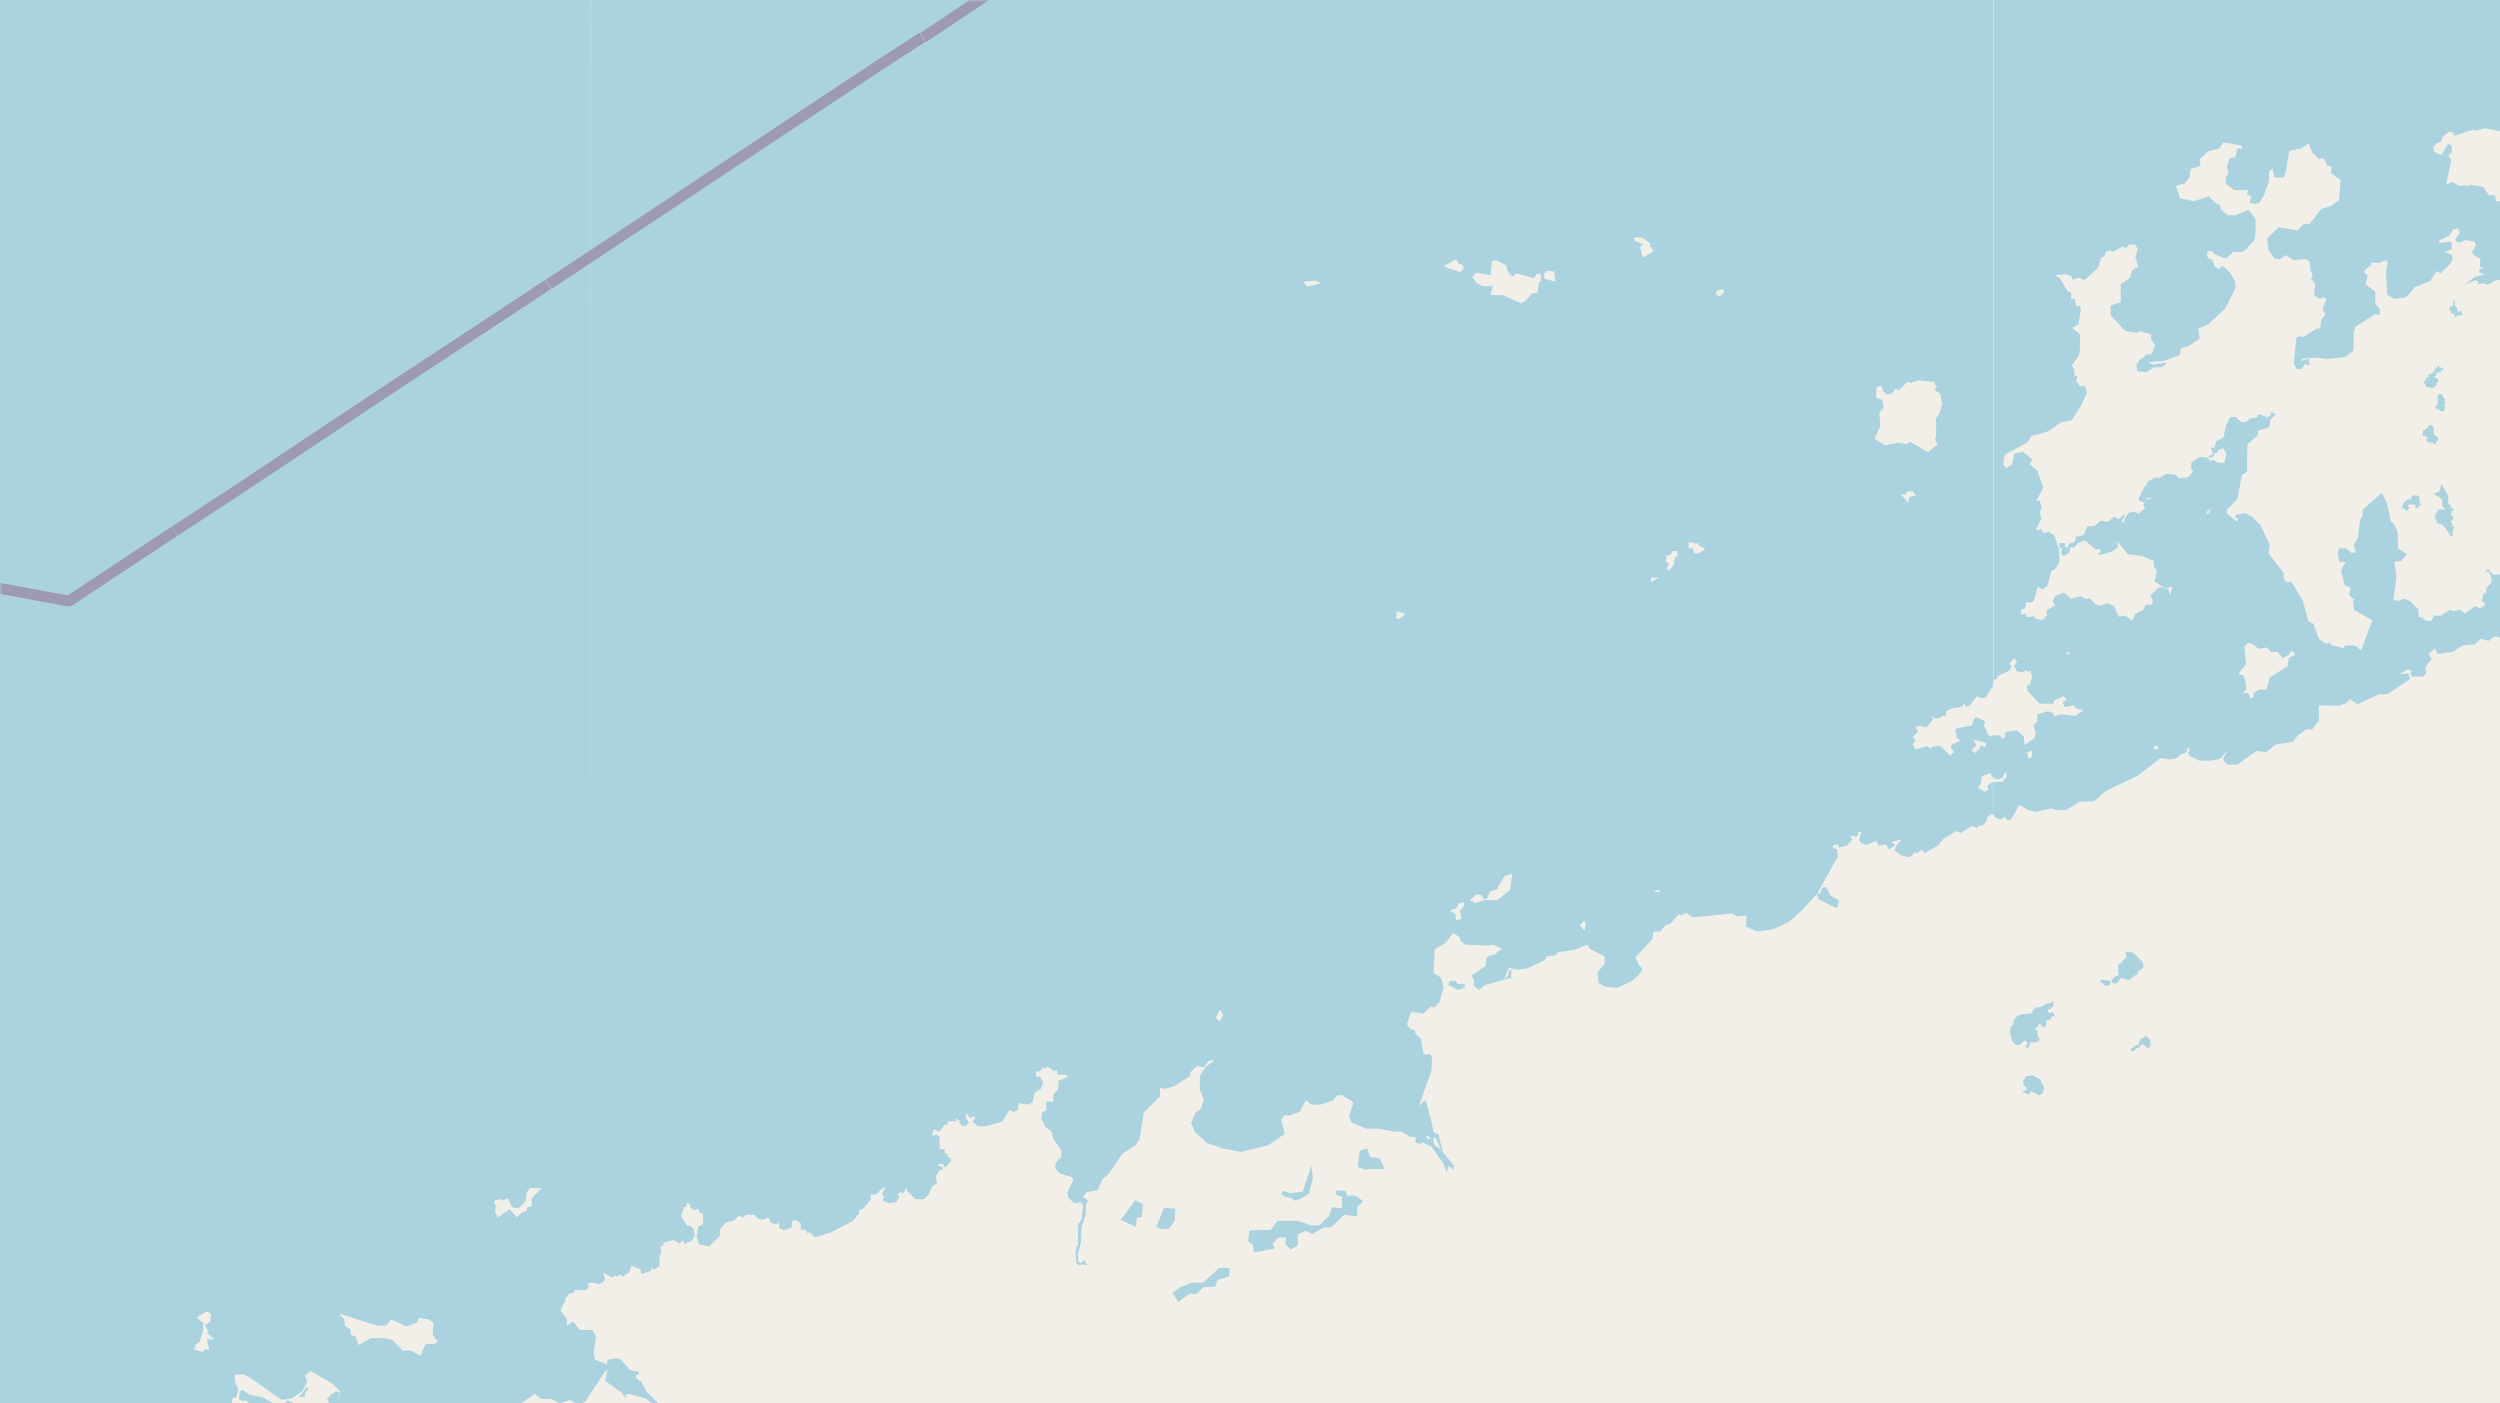 <svg xmlns="http://www.w3.org/2000/svg" viewBox="0 0 497 279"  xmlns:v="https://vecta.io/nano"><style><![CDATA[.B{stroke:#fff}.C{stroke:#8d618b}.D{stroke-linejoin:bevel}]]></style><filter id="A" width="100%" height="100%" x="0%" y="0%"><feColorMatrix in="SourceGraphic" values="0 0 0 0 1 0 0 0 0 1 0 0 0 0 1 0 0 0 1 0"/></filter><mask id="B"><g filter="url(#A)"><path fill-opacity=".5" d="M0 0h497v279H0z"/></g></mask><clipPath id="C"><path d="M0 0h497v279H0z"/></clipPath><path fill="#f2efe9" d="M0 0h497v279H0z"/><g fill="#aad3df" fill-rule="evenodd"><path d="M248.1 246.8l.9.5.3 1.7 4.1-.8-.4-.9 1.1-1.3h1.6l-.2 1.3 1.1 1.1 1.4-.8v-2.2l1.6-.7 1.3.6 2.3-1.3h1.4l2.6-2.5 2.6.3V240l1.2-1.2-1.5-1.1h-1.7l-.3-1h-1.9v.8l1.2.4v2.3l-2-.2-.5 1.6-2 2h-1.7l-2.6-.9h-4l-1.4 1.8-4.2.1zm151.5-41.5l.2.7.2 1 .4.4.1.1.3.2.2.1h.3l.4-.2.3-.3.4-.4h.3l.3.2v.6h-.1l-.2.3v.1l.1.2h.4l.2-.2v-.3l.2-.3v-.3h1.4l.1-.2h.3v-.3l.1-.3v-.1h-.3v-.4l-.2-.4.1-.5v-.1l-.5-.2v-.1l.2-.4.3-.2h.2v-.5h.4l.1.5.3.1.4.3v-.4l.3-.3v-.1l.1-.1-.2-.2v-.1l.2-.3.1-.1.6-.1.2-.4v-.1l.3-.2h.2l.3.2v-.2l-.2-.2-.2-.3v-.3h-.3l-.2.2h-.2l-.3-.1v-.7h.4l.3-.3v-.1l.3-.2v-1h-.2v.2l-.3.2h-.3l-.7.2-.3.1-.1.2h-.3l-.3.3h-.3l-.7.1-.7.7v.5h-.1l-.3-.1-.5.2h-1.3l-.2.2h-.2l-.5.3-.3.4-.2.3-.1.2v.6l-.5.4v.3l-.1.1v.2l-.2.3zM233.1 257l1.1 1.8 2.4-1.7 1.2.2 1.4-1.4 2.4-.1.4-1.3 2.3-.8.2-1.5-1.2-.2-1 .1-3.1 2.9H237l-2.4.9zm186.7-61.9v.2l.6.2h.3l.3-.1v-.3h.3v-.4l.4-.3.7.2.6.2h.5l.2-.4.3-.1.3-.4h.4l.3-.3v-.6l.6-.2.5-.6v-.5l-.2-.5-.7-.7-.5-.5-.3-.2-.2-.3-.7-.3h-.9v.3l.1.5v.4l-.7.6-.2.3v.1l-.6.3-.1.3v1.4h.1v.4l-.4.2h-.2l-.4.5-.3.1-.1.2zM484 98.3l.4.3h.3l.1.2.2.1.2.2.3.2v1.2l.2.3.3.3v.5-.1l-.2-.2h-1.1l-.3.7-.1.2-.3.5v.3l.2.2.2.2v.3l.2.4h.4l.1.1h.3l.4.4.1.2.3.2v.3h.2v.1l.1.1.2.3.1.2.2.1v.4l.3.1h.3v-1.2l.3-.4.1-.3h-.5v-.5l-.2-.4v-.2l.5-.6v-.1l-.3-.3-.2-.3v-.6l.2-.1.3-.3-.1-.3h-.5v-.7h-.5v-.9l.1-.2-.2-.6v-.2l-.1-.3-.2-.2-.3-.6-.2-.3-.2-.2v-.3l-.4-.2v.7l-.2.5-.2.3h-.3l-.2.2h-.3zM269.9 232l1.5.5 2-.1h1.9l-1-2.1-1.9-.3-.6-1.7-1.5.5zm-47.1 10.5l3 1.4.2-1.8 1-.2.2-2.5-1.5-.8zm179.4-27.4l.2.7.4.4.1.1v.2l-.2.3-.5.1v.2l1 .5.3-.2.2-.2v-.2h.3l.3.2.7.3.2.2h.3l.5-.3.2-.4v-.3l.2-.1v-.2l-.2-.7-.3-.2-.1-.5-.3-.4-.6-.4-.5-.2-.2-.2h-.5l-.4.1h-.5l-.3.6-.3.3zm-172.3 28.8l.8.4h1.7l1.1-1.5.2-2.5-2.3-.2zm24.8-6.6l.5.5 1.5.4.8.5 1.1-.4 1.6-1 .8-3.1-.3-2.5-1.7 5.2-2.6.3-1.2-.5zm-40.9 11.4l.2 2.5.6.3 1.1-.2v.2h.4v-.2l-.3-.2-.2-.3.4-.2h-.6l-.5.5h-.2l-.1-.1h-.2l-.1-1.7.6-2.3.1-2.9 1-3.1h-.2l.1-1.5-.6.2v.3l-.3 2.5-.3.2v.3l-.3.2-.1.7v3.6h-.1l-.3.7.1.5zM481.9 76.1l.1.2.2.2v.3l.3.2h.3l.3.1h.8l.1-.2.2-.2.2-.1V76h.4v-.3l-.2-.4-.2-.2h-.1l-.3-.1v-.3h.3v-.5l.5-.2h.5v-.4l.4-.1h.1v-.3h-.5V73h-.2v.2h-.1v-.1l-.2-.3-.2-.2v.4l-.2.2h-.2l-.2.3v.3l-.3.1-.1.2v.2h-.7l-.1.1v.6l-.4.1h-.1v.1l-.1.4v.1h-.4zm-.3 10.2v.3l.4.1h.3v.2h.3v.3l-.2.1-.1.3h.1l.3.2.3.1v.5-.2h.2l.1-.3h.3l.2.4h.3l.2-.5.3-.2.1-.6-.2-.2-.5-.2-.2-.6v-.4l.1-.6-.6-.5h-.3l-.1.1-.3.4-.3.3-.3.2h-.1l-.2.1v.5zm-4 14.3v.5h.4v.3h.2v.1h.5v-.3h.3v-.3l-.2-.1-.1-.2.2-.3h1.1l.2.3v.4h.6v-.4h.1l.1-.1h.2l.1-.3-.3-.2v-.8l-.2-.1.2-.1v-.2l-.4-.3h-.8l-.3.1-.3.7h-.6l-.6.5-.2.3-.1.3zm-54 108v.2l.2.2h.3l.6-.5.3-.2.3-.1.2-.2v-.3h.6l.2.1.3.4.4.2h.3v-.2l.2-.4v-1l-.5-.5-.2-.3h-.3v.1h-.2l-.3.3h-.4v.2l-.2.2v.3h-.2v.6l-.5.1h-.2l-.2.3-.3.2h-.2l-.2.1zM484.1 81h.1l.2.2v.2h.4v-.2l.2.2v.2l.4.2h.3l.1-.1.2-.3v-.2l.1-.3v-.1l-.3-.3.3-.2v-.2l-.1-.1v-.7l-.3-.3-.1-.3v-.3h-1v2l-.3.3h-.2zm2.9-20v.7l.4.3-.2.4h.3l.2-.1.3.2v.2l-.2.1.2.2.6-.3h.9v-.4l-.2-.4v-.2l-.3.3h-.3l-.2-.3v-.4l-.3-.3-.2-.2v-.7l.1-.3h-.3l-.2.2.1.3v.3l-.4.4zM288 195.8v.2h.6l.1.2.1.1h.3v.1h.2v.2h.2v.1h1l.4-.4h.3v-.7h-1.4l-.2-.2v-.2h-.2v-.2h-1.2l-.1.3v.1l-.1.1v.1zm129.5-.8l.2.2.5.5.4.3h.5l.2-.2h.2v-.8h-.2l-.3-.1h-.5l-.2-.1h-.7zM59.3 277.7h1.3v-.7l.2-.3v-.2h.5l-.3-.8-.3.3-.1.3-.3.4-.2.3-.4.3zM396.3 0h204.3l-.4-.2-1.3-.3-.6-.9-1.3-.8-2.1.8-1.5 1.2-.4-1.5-1-1.3h-1.3l-5.4-2.6-1.3.3-1.3 2.3-2.1.6-.8-.6-.4-1.6-1.3-.2-1-1H576l-3.2 1.3-1-.5-2.8.7-1.4 1.9L566-1l-2.5-.6-.7-.6-1.3.2-1.1-2-1.2.3-.7-.7v-1.1l.5-.8 1.5-.6 1 .7 1.4-.7.3-1.1-.4-1.7.4-.6-.7-1 .7-.2V-14h.8l1-1 2.1 2.7 1.3.4.2 1 2.1.3 1.2-1h.8L574-13l-.3-.9.7-1.8-1-.8 1.3-1.5 1.3.5.7 1 1.3.6 1.8.5.4.9 1.8-.3-.8.9.3.5.9-.6.8.2.6-1 .6-.2 2.3 1.2h.9l.8 2.4 2 1.9 1.2-.5 1 .4 2-1.8h1.8l.4.4 1.7-.3-.5-1.5 1.4-.5.2-.4-.8-.8v-1.3l-1.6-1-.3.1-.1-.6-.8-.7-2-1 1.5-2.1v-1.4l1.5-.9.2-.9.5.1.2-.7-2.9-2.7-1.5-.2-.8.5-.4-2.5.8-.2 2.5 2.3 1-.1 1.6-1.6 1.8.4.6.8 2.1-.2 2.6-2.2.7-1.1 1.7-.1 2.2-1.3.2-1.9-.6-.5.4-1.3-.9-.6.6-2.2 1.3-1 .4 1.1.6-.5.2.8 1-.1 2.7.7 1-.1 2.4-1.3 1 .2 1.8 1v2l-.4 1.6-1.7.7-1.3-.5-2.6 1.3h-.9l-2 .6-.4 1.4 1 1.2-.9.5-.2.4 1 1-.4 1.1-1.3.2-1.2 1h-5.6l-.5.2.4.8-.3.5-.5-.9h-.6l-2.4 2-.3 2.3.6.4.2.8-.6.9v.6l.9.3.4 1 4 2.1.2 1-.6.1.3.6-.3 1.1 1.4 1.5-1.6 2h-.7l-1.3.6-.8 2.9.3.7-.3.6v1.7l1.1 1.5 2.1 1h17.2l-.3-2.3.3-2.3.6-1.2 1-.2.2-.7.8-.3 1-1.7 1.2-.7v-.9l-.8-.3.3-.8-.4-.5 1.4-1.1.8 2.4 1 .3 1 1 1.2-.7 2 2.3-2.2 1.8.5 2.3 3.6.3 1.1.7-.4.2.3.7-1.2 1-1.4.5-.4.2h40.8v-3.7l-1.2-.3-.5.6-.1.8.4.4-.2.8-.8-.3-.6.4-.1 1.3-1.5-.8-1.5-1.6v-2.4l.6-.9-.3.1-.1-.2h.4l-.9-1v-1l-3.5-2.5-.3-.7-6.2 1.3-2.8 1.2-.3-.3.6-1.7 2.2-1.3.5-.8-.4-1.7-1.3-.7h-1.4l-.3 1h-3l-.8.4-.2 1.3-2.8-1.5-.7-2.4-1.3-1.2v-2l-.8-.9 2-1.3.8-.2.6.6.8-.8v-.6h.6l.4-1-1.4-2.1v-1.1l1.6-1.7-.4-.7-1.4-.4-.2-.7-.6-.1v-.3h-1l.4-.8 1-.2.6-.8-.2-1-1 .3.4-.8-.5-.6.3.1.2-1.2-.6-.3.2-.4-.8-2.5.3-.7 1-.2.5-1.2h.9l.3 2.6 1 .1v-.3.5l1.5.6 1.6-.6.4-.7 1.3-.5.5.7.5.1.2-.7.4.6h2.3l1.1-.8.2-.5h1.4l2.5-1.1 3.4 1.2-1.5 3.2-.4-.1-.7 1-1.4.7-2 4.2 1.2 1.1.8-.1v-.4h.7v.7l1.6-.2.1.4h.5l.2.5h.7l.5.8 1.2-.3v-1l1.5-.9.8.7.1 1 .5.3.1.7-1 1-1 .4-1.5-.6-.3.5-.3-.1.6 3-.6 2.1-1.4 1.1-.3 1 1 .6.9-.3V-20l.8.5.3-1.1h1.7l.2-.7 1.5-.6.9-1.5V-143l-.4.6-2.3.8-.2.9h-1.2l-1-2.3-.7-.8-.7-1.2.1-2.3.6-1.7 1.2-1.1 1.3-.6 3.4.7v-34.8l-1.4.7-.3.9-.6.4v-.6l-.4.9-2.8-1-1-1.2.1-.2-1-.1.2-.5h-.5v.5l-.4-.8-1.8.4-.3-.3-2 .7.3-.3-.9-.2-.1.3-.1-.4-.8.2v-.6l-.6.4-.9-.4-1.1-1.6-.3-1.4 1.4-.5.9-2v-1.5l-1-1.6-2-1.4-1.3-4.7h-1.1v-.3l1.4-1.2 1-2.5.8-.6v-.4l1.2-1.7 3.1.6 3.8-.4v-.5l.7-.4v-.9l.1.6.5-.9 2.6-.2.6.8-1.7 3.2-1.6 1v2.7l.6.3-.2.7 1 .6v.4h1.2l.2.5 2.4.5.7.8.4 2.2 1 1.2V-279H396.3zm159.3-1.4l-.3-1 1-.8.4.2.1.7-.7.8zm94.2-46.8l1-.6.8.3-.4 1-1 .8-1-.4.2-.9zM661.4-4l-.2-1h-.4l.2-1 .6-.1 1.2.1 1.2-1.2.6.2.4 1.3-1.1 2.2-1.3.3zm-56.6-28l.2-.5h.7l-.3.6zm-16.6-1.8l-1.4-1.2h-.8l-1.2-1.1-1.6 1.1-.5-1.3 1.3-1h1.5l1.3-.7.7.2.8-.4.7.5 2.6-.8h.8l.4 2.1-1.5 1.9-1.8 1.1zm-19.6-34.8l1.4 1.2 1-.7.3-.9h.7v-1l1.5-.4.5 1 .4-.2.8-.4v-.8l1 1 .1 1.4-.1 1.2-1-.2-2.2.7.2-1-1-.3-.9.8.8.8-2.6 1.2-1-.6zM621-73l.7-1 .1-1.9-.7-1.4-1-.4.4-1.3v-1.4l.9-.2 1.2-1.2.1.8-.4.8-.5-.3.5.5-.3.8.7 1.6v1.8h.4l.3 1.2.2-.3-.1 1.7-.3-.8-.2.4 1.2 1.4-1 1.7-.8.1-1.2-.6-.5-1.6zm-18.2-22.5l1.6-.3.5-.5h2.1v.6l-1 .3v.4l-.6-.4-1 .4.2-.2-.6.7-1.3.1v.4h-.7v.2l-.5-.2-.8.9h-.4l.1-.5h-3.3l2.6-1.8zm65.6-2.3l-.4 1.3-.8-.2-.2-1.1zm-15-4l-.4-.2.2-.8-1-.8-.2 1.5-.7-.4-1 1.5-1.3-.2-.2-2.6-.5-.5-.2-1.3.5-1.5 1.8-.7.4.4-.2.4 1 .4.8 1.6.5-.3.4.5.2-.5-.3 1.3.5.3.3-1.3 1.3-.8-.1 1.5.3-1 .3.8v-1.1l.4.6-.3.7.7-.5.2 1v-.5h.6v.7l-1 .3-.6 1.3-.6-.6-.7.2-.1.9zm-18.1 13.3l.3 2.8-1.6.6-2.5-1.7-1.4-.4-1.1-1h-.7l-.8-1h-.8v-.9l1.8-1 2.1-.2.8-.7h1l.5.3 1.1 2.1zM623.5-104l-1 1 3 1.7-.9 1 .2 1h-.8l-1.2 2.1-1 .5-2.9-.3-4.3 1.3-.5 1.4-.5.2.3 1.1-.5.6v.6l-.6.8h-.6l-1-1.5-1.2-1.2.4-2.4 1-1.4.6-.1 2.7-2.2.4-1.6 1.6-1.5 1 .2 1.6-.8-.1-1.3-1.4-.2-.9-1.1-.3-1.6.7-1.1 1.7-1.2.7.6.7-.3.7.5 1.2-.5 1.2-2.3.7.5 2-.7.5.6 1.5.2-1.2 2-3.8 3.9.2.7.6.2zm30.3-20.9l.2-1.1h.7l1 .7-1.5.6zm-3.6-.6h-.6l1-.5v.2zm2.1 1.1l-.8.1-.1-.3.4-.1zm.7-11.4l-.3.5-1.5.7-1.7 1.6-.7 1.5-1 .1-.9-.5-.3-3.5.5-2.3-.9-3.3v-1.7l1.1-2.5 3-4.2 2.8-2.3 2-.8-.3-.8.6-.9 2.2-1.3v1l-.6.7v.8l.8 1.6-.1 1.1 2.2 1.5-.4 3.6-.8 1.7-1.3 1 .2.3-1.4 2.4-1.2 1.8-1.6.9zm-5.7 18.2l2 .4.1 2 1 1.3h.5l.4-.4.7.8 1.8-.8 2.1.7-.3 2.2-1.6 1.2-.3 1-1.2-.5.7-.3-.2-.4-1.3.6-.7 1-.9-.3-.3 1.1-.7-.6v-.4l-.4.7-.6.3-1.8-1.3-.6.3.8-1.3.3-3.5-1.2-2.1v-3.3l.6.5.6-.2v1zm-9.6-2.6l2.5-1.8 1.8.4.1.5.9.4v1.2l-1.9.1-.9.6-2 .5-.5.5.3 1-.7.2-1.8-.7-.7.4-.1-.4 1-.7v-1l.9-.1.4-1.1zm-120-64.5l1 1.7-1.1.8-1.4.3-.8-1.6.1-.7.8-1 .4-1.6 1.8-1.1.1 1.6-1 .6zm33.4-6l2-.5.2-.7 1.3-1.1v-.6l1.2-.7h.6l-1.2 1.6.2 1.2.9.5-.5 1.3.3 1.3 1.2 1.5 1.3.1.4-.4h1.2l.8.2v.5l.9.8h1.7l1 2 1.1.5h2l.2.6.9.4.5 1-.8 2.1-1.3.5-1-.2v-.7l-2 .2-2.6 1.8-.4.9h-1l.2-.4-1-.9.1-.3-1.5-1.4.8.4-.5-.4-1.2-.4.4.6-.5-.2-1.2-1 .2-.2-1.9-.5-.5.1.4.2h-2l-.5.2-1.8-.9-3.3-.9.3-3.1 1.6-2v-.5h-.3l.6-.9h.4l.6-1.2.6-.4zm31.2 6.1l.1-.3h-1l.1-.4-2.5 1v.3h-.7l-1 1.2v1.2l-2.7 1.4-.4-1.2-.2.4-.3-.5h.3l-1.4-.5-.2-2 .6-1.2-.4-.6.4-.8 2.3-1h.6l.2-.4 1.9-.2 1.5-1.4 2-.4.7-.7 1-.7.6-1.3 1.7-1.2 3.9-.3 1.6 1v-.1l.5 1.1-.6 1.7h-.5l-.8 1-1.2 2.8-.8.6-1.2.2.2.2-.6.2-.2 1.5-1.2.1v-.5l-.9-.4.3-.2zm-30.9-9.6l.4-.4h.2v.3l-.5.6zm75.8-21l-.5-.4 1-.7.4.8zm-7.8-7.2l.2-.3 1.3.4 1.6-.8-1.4 2.3-1.7-.8zm25.9 42.8l-.8-.6h-1.3v-.2H642l-.4-.5-3.4 1.7-.2.8-1.4.1-.7.5-.9-.4v-.5l-3-1.3v-.4l-2-.6-1.4.4-.1-.3h-1.6l-.4.7-1.2-.3-.3-.5-3.3-1-3.5 1-2.2-.1-.7.4.1.3-1-.1v-.5l-1.8.3-.6-.6h-2.4l-1 1-1 .3-.6 1-1.5.2-3 4-.2-.5H601l-2-3.2-.7-.1.2.5-1-1.5-1.5-.7-.7-2.7.3-.7-.4.1.4-.2v-.4h-.3l1.4-5.2 2-.9 2.1.6h4.2l5.3-2 1.4-3h.3l-.2-1.1 2.5-1.8.1-.5.9-.2 1.5-1.7 1.6.3 3 1.9.3 1-.7.6.5 1.4 1.6.1.9-.5 1.3-1.6.6-2.5-2-.9.4-.4h-.4v-.9l.8-.8.9-.3.2-1.4 1.4-1.5h.4l.4-1.9-.6-1.6-.8-.5 1-1.6v-1.6l.7-.5-.3-1.3h.4l2.5 4.2 1.2-.1 1.2 1.7.2.7-.8 1.6.3 1.4 1 1h1.3l.7.6.3 1.7 1 1-.3.9.2.8.3 1 1 .8-.5 1.4-.3 3 2.1 1.2 2.5.9 4.2-.8 1.7-.7v.4l3.2.2 1.9 1.2.1 1.1 1 .4-1.3 2.5-1.1 1.6-4.2 2.2-.6 1.9-.7.5-.5-.3v.5zm-89.7-23.8v-.8l.4 1.2.6.5h-.3zm59.9-.6h-.5v-.5h.6zm43.3-9.9l-.2 2-.8.9-1.6-.7-.4-1 .8-2.5v-1.7l-1.8-2.1-.6-1.5.3-1.8.9-.7 1.4-3.3h.5l.7 2.6-.1.2h-1.2l-.2.3.5 2.2 1.1 1.4 2.4.6 4-.5.2 1-1 1.2-4.6 2.1zm-92.3 9.6l-1.5 1.5-.7 2.4v.4h.3l1.4 2.1h-.4v.9l-1.5.6v-.3h-.8l.3.3-1.6-.4-.3.5-.7-.2-1.2.8-.3-.6.4-.9 1.8-.8.6.2.5-.7v-1l-1-1.7.4.4-1.2-1v.2l-.8-.4.6 1-.9-.6.1.3-1.3.3-.2.7h-1.6l-.2-3.1-1.4-1.4.3-3.9.4.7v-1.1l-.5.4v-.4l.8-1.3v.3l2.8-1.9 1.2.3v1.7l.5-.2.2.7 1.6-.1.2.5 2.4.5 2.8-1.6 1.3 1.4zm30.2-10.4l-.3 1-1.2.4-.2.7-1 .8-.7 2.1-2.4.5-5.5-1.4.4-.5-.4-.7.4-.2-.8-1.8.6-.9 1.2-.4.7.3 5.3-3.4 1.5.2 1 1.5 1.5.3-.4.8zm-5.8-21.7l-.9.2-.3-.7 1-.3.3.2zm-25.2-11.7l1.4-.6 1.5.6 1-.4.8 1.1-.6 1.5-.7-.1-2.1.7-1.2-.4-.9-1zm-5.7 29.5l.2-.5-.5-1.6h-.7l.2-.3h-.4l-.4-2-.4.3-.4-.9v-1.4l.9-2.9-1.5-2.3-1.2-.4-.8.3.6-.8.2-1.9.5-1.3.7-.1 1 1.6 4.2 3.8 1 3 3.7 1 2.4 2 1 3-.4.6.7 2v.7l-1 .5-.5 1.3.5 1.2-1.6-.7-.2.2.2-.3h-3.5l-1.3-.8-.9-.2-1.7-2.5.2-.4zm88-7v1.3h-1l-.8-1.7.2-.8h.8zm-17.7-2.6v.8l-.8.4-.6-.5-1.3.2-.3-.6.8-1.5h.9zm-25.3-3.9l-1 1.3v.9l-.8-.3v-.4l-1.4-.2-.3.5-.5-.7.3.6-1-.4-3.4 3.2-1-.4.3.6.3-.1-.3.2-.7-.9.3-.1-.2-.7-.4.4v-1l.9-.5.2-.9-.2.3-.3-1.5.4 1 .1-.5-.6-.9.3-.2.1.3-.1-.8-.9.3-.8-1.4.7-1.1h1.1l8.9 2.7zm-50.5 82.8l-.7 1-1.3.4.1.5-1.6-.5.5.5-.5-.3-1.2.5-1.4-.5-.9-1.7.5-1-.3-.6.3.2v-.4l-.9-.9v-1.4l-1.9-2.8-.4.1-.1-.6-.7-.3.5.7-1-.7v-.3h-.8l-1 1.4-1.6-.2.4-.3-.8.3-.3 1.3-.6-.7-1.3-.4-1.3 2h-3l-.9 1-.6 2.1-.7 1-2.3-.4-1.4-1.5-.2-1.5h-.5l.1-1-1.1-1.3-.6-1.9-.5.3-.5-1h-1l.2-.6-2.6-1.6-1.4.1-.5 1.3h-1l-.1-.8-.8.4-1.8-.7-1.7.5.3 1.4-.5 1-1.7.2-.6-.5-.8-1 .3-.4-.5.2.3-.1-.3-1.2-.5-.3.3-1-1.6-1.4 1-2.1v-1.9l1.8-.9.3-.4.8.7h1.9l.5-1.9.7 1.3h2l.3.8 1.5.1 1.8 2.1h1.4l1.7-.9h1.6l.2 2.1 1.2.7 7.7-.6v1l.2.9 1 .6.9-.2v.6l3.2-.6 3 1 3.2-.7.7.6-.2.7.6.3v.6l1 1 1.8.7.6 1.7 2 .7 3-.7.6.7 1.3 2-1 .9-.2 1.2zm64.8-16.6l1.1-1.1 1.3.3.5 1.9.8.6v.8l-3.2.5-.8 1.1.3.6-1.4.4-.4.8v3l-.9.5-1.6-2.8.2-1 2.4-4.7zm50 3.9l1 .8.2 1.7-.5.8-3 .3-1-.4-2.2-1.5-.3-1.6.9-1.6-.6-1 1.5-.7.8 1.2 1 .5h1.1l.4 1.3zm-91.3-3.5l-.9.5-.3-.6.5-.4.7-2.3h.8l.2-.8.5 2.9zm-739.7 581h.7l23.4 4.5 19 5.8 10.9 1.7 17.5 4.6 7.4-1.1 7-1.6 4.1-2 2.6-2.1 5.9-7.4 1.1-.3-.5.6.6-.2 2.6 2.4 2-.8.6.3 1.3-1 .3-1.3 1.2.4 1-1.5 2.7-.8 2.2-1.4.5-1v-2.1l-1.8-2.2-.3-1.5-1.7-1.4-.3-.5.5-.1h.2l-.5.3.5.5 2.7-1.1h-2l-.4-1.2-2-1.7.2-3-.5-.9h1l.4-.9-.3-.5.9-1.2h-1.7l-.6-.5h1l1.8-.7 4.2-4.1.2-1 2.8-2.9.6-2.2 1-1.2v-.7l1.2-1 .9-2.1 1.2-.1 1.1-1.3.4-1.5-.1-.3 1.2-1 1.2-2.5.2-1.7 2.7-5.1.2-1.9 1.7-.2.3.7 2.2.5.6 1.2 1.1.6-.4.2 2.8.6-2.5.4v.6l.8 1.1 1.3.4 1.6 1.9-.5 1 1.4 1.5.1 1-.3 1.3 1.7 1.6-.7 1 5.9 1.4 1.9-1.2-4-1.1-1.6-2 .3-4.1-1-1.9 1.8-1.6-.1-.4-.9-.3-.1.8-1.5-1.8-3.4-2.2-.6.6v.8h-.7l1.3-4.4h1l.2-.9h.6l-1.5-.4-.5-1.8-2-.5 1.8-2.6.4-2.3-.4-.5 1.6-3.6 1.8-1.9 1.3-.2 2.4-1.7.7-1 2.2-.8 1.3-1.8 2.3-.6.2-1 .7-.7.3-1.9 1-2.2h.2l-1 4.1 2.7.6 1.4 2 .7.2 4.3-2.7 3.1.5.6-1.8.6-.4 2.7 1.5.4 1.2.1-1.4-.4-.6-3-2.3-3.5 1.5-2.4.2-4.3-1.2-.2-.8 1-1.7-1.1 1-.3-.2.5-3.3 5-.5 2.1-1.3.8-2.2 1-.4.6-1 .7-.4-.5-2.7 2.4-.8L8 325l1.6.7 1.4-.1.8.3-.2-.5.9-.7 5.8-3.7.7-1 3-1.1 1.6-.4 1.3.3.9.6.5 1.1h.8l.5-.5-1-2.7-1.3-.5v-1l-1-1.7-2.8-1.7-.6.2-1.2-.5-2.7.7-.7.5h-3l-1.5 1.2-6 .9-1.2 1.1-1.2 2.4.6 1.5-1.8-.8-4.2-.2-1.3.7-1.5 2.6-.9-.4-1.3-1.9-.6-1.3.6-1.4 1.7-.2.8-.6.2-1 .7-.4 1.3-.2 1.5-1.1 2.1 1.2 1.6-.5L4 314l1.2.7 1-.3 6.3-5 1-1.4v-1l2.4-.3 2 .3.8-.4 3.8-2.4 1.3-1.6.1-1.4.5-.2 1.3.8 1.8-.8.2 1-.5 1 1.8 1 2.3-.4 2.9-1.6 1.4-1.9-.7-.5-.2-1.2 1.1-1.4.2-1.3.1-3-.7-1.3.4-1.4.9-.9 2.7-1.5-.4-2.6 2-.5.3-1.3h.7l1.2-1 .7.3 1.9-2 .3-1.5h-207.8zm103.1.3h-.4V414l.3-.2v-1.9l.7 1.2zm-7.4-4.3l-2.5-1.9.5-1.2 1-1 1.7-2.2 1-3-.3-.9-1-.3 2-3 .5-3-1.5-2h.6l.4.4 1.6.6 1.5 1.2 2.5.6 1.3-.4.9-1.1.8 1h1.1l.5-1 .4.5-.2.4-.2-.3-.2.4-.8.3-1.1-.6-1.2 1-.2 1.6 1.9 2.4-1 .6-.1 1.1-.9 1.7 1.4.8.6-.6-.7-.6h.7l1 .5v.5l1 .1.8 1.2-2.1 2h-2.6l-1.2-1-3.2.7-2.3 2.5-.8 1.7zm13-14.1l-.9-.4v-.3l1.3.6zm-21-25.8l-.5-1.9.2-.7h.5l.2.8.9-.6 1.1.5.2 1.6-.8-.2zM49.4 279l.3.2-.5.8-.9-1h-1.6l-.2.6-.2.8 1.7.2-.7 1.5v.9l.9.6h2l.6.8v2.2h-1.6l-1 1-.2.5-.5.2.2 2.3-.5.8 1 1.8.3-.1-.1.9 1.3.2 1.2-.6-.6 1 1.3.9-.3-.7.4-.4 2.7-.4 1 .3.4.7 3.3.8.9.6.8.5 1.7-.9.2-1.6.6-.3 1.2.9-1.4 1.5 1.2 2.1-1.8.3-1.2 1.1h-2.8l-.5.6-.3 2.4 1.3 2.4 1 .6 3 1.6 1.3-.7 1.6.6 1.2-.5.1-.6 1.3-.8.5.5-.2.8 1.5.6-1.1-1 1.6-1.1.2-4 2.7-.8 1.3-2.4 1.6-.4.7 1 .9.4-.6.1-.4 1 .3.7-2.2-.1-1.7.8v.5l.4.8 3.3 1.6-.3.8.2.4 2.5.7 1.3-.4 1.5.7-.5-1.6 2.5 1-2.3-1.5-1-1.1-.4.3-1.1-.4-.7.7.4-1h1.5l2.1-1.9 3.5.9L88 304l5.4.5 1.4.9-1-1.7-1.8-1.4-.4-1.3-1.8-1.8-.1-1.2 1-.2-.4-.4-.3-1.1-3-1.6-1-1.2-.2-1.5.9-2.9-1-1.8 1.7.4.9-.5 1-2.5-.3-1.3-.3-.2 4 .3 1.5-.5.3-.7-.3-.3 3.5.8 2-.5 2.7-1.5.8-.9-.2-.4.7-.6H65.3l-.9.6-.4 1 .1.9-2.3.1-.7 1.1-1.1-.6-.3-.2-1.9-.6.2-.6.8-.4-.7-1.2h-1.5l-.3.1-1.5.3-.8-.5zm17.6 5.2l-.3-1.5.7-2 .6.3-.3.3.4 1.6 1.2 1.3-.8.8zm50.3-7l2.8-4.3.7-.6-.5 2.2 3.2 2.3.9 1.2v-.7l.6-.2 3.4.9 1.3 1.1h1.3l-2.5-2.5-1-1.9-1-.7-.1-.6.6-.2v-.5l-1.7-.3-1.9-2.1-.9-.3-1.6.3-.3.5.2.5-2.5-1-.3-1.3.5-3.3-.7-1.3h-.5zm-3 1.8l.5.2h.6l.5-.3zm0 0"/><path d="M129.5 279l1.2.7.6-.4-.3-.3zm-12.2-24h.5l1.2.3.8-.3.5-.7-.4-1.3 1.8 1 .6-.4.5.2.4-.5.6.5 1.4-1 .3-1.2 1.8.7.2 1 2-.7v-.6l.6.4 1-.7v-2.1l.4-.7-.3-.9.7-.5v-.5l2.1-.5 1.1.7.7-.7.2.8 1.6-.7.5-1-.2-1.2-.6-.7h-.7l-1.2-1.9.6-1.8.5-.2v-.6l.7.1v.7l.8.6.9-.3.1.7.7.3.1 2.1-1 .4-.3 2 .5 1.6 2 .4 2.1-2.1v-1.2l1.1-1.4 1.8-.5.8-.9 1 .3.5-.5h1.7l.7.8 1 .2 1.1-.5.4 1.1 1.3.3.4-.5v1.2l1 .5 1.5-.6v-1.2l.6-.3 1.2.7v1.2l1.1.2.2.6.5-.2 1 1 3.2-1 4.4-2.3 1.2-1.5-.1-.5 1-.5 1.4-1.7v-1h1l.9-.9.8-.6.2.3-.7 1 .5.7-.4.6 1.2.6 1.6-.2.6-1.1-.4-.4.6-.5.5.3.8-1.3v.7l1.7 1.7h1.7l.9-.9.7-1.7 1-.5-.3-1.3.6-1.2.8-.3v-.5l-.9-.2.2-.4h.8l.2.6h.3l1.1-1.2-.2-.6-.5-.2v-.6l-.6-.1v-.9l-1 .1V226l-.6-.5-.7.3-.2-.3.4-1 1 .5 1.1-1.4h.6v-.7h1.8l-.2-.6.8.5-.1.4.5.6.8.1.6-.7-.6-1v-1l.9 1.1.9-.5v.6l-.5.6 1.1.9h1.6l3.2-.9 1.5-2.3.9.4.7-.4.2-1.4 1.8.3 1-.5.4-1.9 1.2-.7.5-1.4-.7-1.1-.7.1V213h.6l.8-.8.5.2.4-.4 1.3 1 .5-.4.2 1.1 1.4-.1.7.4-2 .9v1.6l-1 1v1.5H208v1.8l-.8.3-.2 1.2.8 1.7 1.3 1 .3 1.4 1.6 2.3v1.3l-1 1-.3 1.2 1 1.1 2.3.7.4.6-1.2 2.4.2 1.2 1.2 1 1.4-.2.3.7.6-.2.4-.9-1-.6.7-1 2.2-.4 1-2.2 1.2-1 2.7-4 2.7-1.8.7-1 .9-5.4 3.2-3.2v-1.8l.9.3 1.8-.5 3.2-2 .3-1 1.2-1.1 1.3.3 1-1.3.9-.2v.3l-1.4 1-1.2 1.8-.1 2.7.8 2.1-.6 1.9-1 .7-.9 2 .7 1.8 2.4 2.2 3.1 1.1 3.7.7 5.4-1.3 3.3-2.3-.7-2.8.7-.9 1 .1 2-.8 1.2-2.3 1.1.9h1.8l2.5-.8.8-1 1.2-.1.2.3 1.8 1.1v.3l-.8 2.6.5 1.2 3 1.2h2.3l3.3.6h1.3l1.8 1h1v1.1l1.1.4.1-.5 2 1 2.4 3.4.6 1.7.4-1.3 1 .8v-.9l-2.2-2.7-.8-3.4-1-.5-.4-2-1.2-4.4-1.3 1.1 2.5-7 .1-2.4-.3-.8H283l-.5-3.1-1.1-1-.2-.8-.8-.1-.7-1 .8-2.4 2.5.3 1.4-1.4.7.2 1-1 .9-3-.5-1.9-1.5-1 .2-4.4.2-.4 1.9-1.1 1.6-2 1.4.9v.6l1 .8 4.5.2 1-.2 1.8.8-1.4 1.1-1.3.4-.5.6v1.3l-3 2 .6.6v1.4l1 .8 1.3-1 5.1-1.4.1-1.7-.5.3-.2 1-.8.6 1-2.2 1.7.4 2-.3 3.3-1.6.6-.8 1.5-.1.7-.7 3.2-.5 2.5-1 .8 1 2.7 1.3v1.5l-1.4 1.7.2 2.1 1.4.8 2.4.2 3-1.5 1.1-1 .6-.8.2-.5-.8-.9-.6-1.4.6-.6 2.8-3 .2-1.5h1.4l.9-1.2 1-.3 1.7-1.9.5.2 1-.5 1.3.9 7.7-.8 1.2.6 1.8-.2-.1 2.2 2.3 1 3.2-.5 3-1.4 2.9-2.6 2.7-3 .4 1.1 3.2 1.6h.5l.3-1.4-1.7-1-.8-1.6h-.8l-.6 1.5-.3-.5 4-7.2-.2-1.4-.8-.2-.1-.5 1-.3.3.7 1.6-.4 1-1.2-.4-.9 1.2.4.5-.6-.1-.5.6.1-.4 1.6.4.6 1 .4 2-.8.5.9 1.5-.2.5 1 1.3-.9-.8-.6 2-.5v.1l-1 1.1-.4.9 1.2 1 1.5.4 1-.4.2-.6.6.2.9-.6.6.6 1.1-.6 1.6-.9 1-1.3 2.7-1.6.8.4 2.2-1.4 1 .4.5-.5h.7l.8-1v-.6l.8-.6h.5v.1-6.5h-.3l-.9.6.2.9-.7.4-1.4-.8.6-.8.2-1.5 1.7-.6.3.7.4.2v-8.4l-1 .1-1-2.1.2-.8-1.6-.8-.5.2-.5 1.4-3.3.7.3 1.7.7.7-1.7.7-.2.7.7.8-.8.7-2.1-2-1.6.3-.2.4-.6-.6-2.4.7-.6-1 .6-.7-.5-.8 1-1-.5-.9.5-.3 1.7.3 1.3-1.6-.2-.8.4.6h1l.7-.5h.6l.2-1 1.2-.5 1.8-.3.6-.8v.7h.8l1.7-2 .6.4 1-.1 1.4-2.1.2-1.4V0H117.4zm168-27.3l-.3-.5V226l.4.2 1.1 2.4zm-.9-1.4l-.6.2-.3-.7h.4zm-41.2-24.6l-.7 1.3-.8-.6.8-1.7zm46.5-18.7l-.3-.2v-1.1l-1-.5.2-.4.9-.2.5-1 1-.2v.8l-.8.9.4 1.4zm3.7-3.5l-1.2-.5 1.3-1.2 1.1.2.3.7h.7l.6-1.5 1.6-.5v-.7h.2l1.1-1.8 1.3-.5.2.2-.4 3-2.6 2.1-2.4-.1zm36.6-2.2h-1v-.3l1-.1zm-15 7.7l-.9-1 .7-.9.4.2v.7zm77.8-35.3l-.9-.5 1-1-.6-1.2 2.5.7v.8l-1.2-.3v.8h-.4zM278.3 123h-.7v-1.5l1.8.5zm50.2-7.4h-.3v-.8h1.5zm3.4-2.2l-.6-.3.5-.9-.6-.7.1-1 .9-.3.2-.6.9-.1.3 1-.6.3-.3 1.6zm5.8-3.4h-.9l-.3-1h-.8v-1.3l1.6.4.4-.3v.6l1.3.7zm41.6-10l-.7-1-.8-.7h1.1l.2-.6h1.2l.6.8-1.3.3zm5.6-16.9v3.7l-.2.5.5 1-1.9 1.6-3.6-2.1-.8.5-1.5-.3-2.7.5-2-1.3 1.1-2.5-.2-2.7.8-.8v-.6l-.2-1.1-1.2-.4v-1.8l.2-.5h.9l.3 1 .8.7.9-.3.7-.9.7.3 1.8-1.8.4.4 1.6-.6 3.2.3.5 1.1-.5.5 1.2.7.4 2-.5 2zm-43-24.1l-.8-.5.2-.7 1.2-.4.3.6zM259 56l2.5-.2 1.2.5-2.8.7zm50.2 0l-2.2-.6v-1.1l.7-.5 1.3.2zm-9.4-2l.8.9h.4l.3-.6 3.7 1 .4-.8h.9V56h-.3l-.4 2.3h-1l-1.3 1.5-.9.5-3.5-1.6-2.6-.1.5-1.7h-2l-1.2-.6-.9-1.2.8-.9 2.8.5.3-2.7.8-.3 2 1zm-9.1-1.4l.3.8-.7.7-3-1-.1-.3 2.3-1.3.5.9zm35.9-1.4L326 49l.7-.4-1.7-.7-.2-.7h1.6l1.7 1.2-.1.7.2-.1.5 1zM117.3 0h279v-279H117.4zm0 0"/><path d="M-161.7 0h279.1v-279h-279zm0 279H46.1l.1-1 .8-.3.4-1.5-.7-1.5v-1.4l1.6-.1 1.3.6 6.4 4.5 2-.3 2-1.3 1.1-2-.5-1.3 1.2-.8L66 275l1.6 1.6-.2 1.2-.2.2.3-1.2-.6-.2-1.1.6-.8 1 .4.6-.2.2h38.4l2.7-1.9 1.3 1h2l1.7.9 2-.7 1.1.7h1.3l.7-.4 1-1.6v-12.6h-2.1l-1.4-1.7-1.2.9v-1.4l-1.3-1.7 1-2-.1-.3 1-1.1h.7l.3-.7 2.2.1.6-.8-.3-.5.6-.2V0h-279zm261.2-40.6l.4.3 1.1-.5.8 1.8 1.3.2 1.4-1.4.2-1.8.7-.8h2.3l-2 2v1.6l-.9.2-.1.7-1.1.4-.8.9-1.5-1.6L99 242l-.6-1.1.2-1.2-.4-.6.2-.5zm-191.2-7.6h-.4v-1l1.3-.6zm4.7-3.1l-2.9-.7-1.4-1.8-.2-1 2.8.5 1.1-1.1 2.6.2 2.5-1.4 2 .6 1.4-.8h.8l1-1.2.7-3.5.9.1.3 1-.4 3.7.7 1.3-.2.4-2 1-.5 1.1.1 1.7-2-1-1.4.2-2.4-.8h-1.9l-.8 1.2zm42.7-26.2l-.3 1.4-1.7-.9-.1-1.2.8.6zm24.7-3.5l1-.1v-2.2l.8.7.5-.6 1-.1 2.1 1 1.8-1.9 1.4 1.6-1.2 2.4-2.1 1.8-2.4-.3zm87.2 63.5l.1-.3 7.4 2.4 1.7-.1 1-1.2 3 1.4 2-.7.5-1 1.9.3 1 .7-.2 2.3 1 1.4-.7.5h-1.7l-1 2.3-1.9-1h-1.6l-2.1-2.1-1.5-.4h-2.7l-2.5 1.4-.6-1.7-.9-.3-.2-1.2-1-.6-.2-1.4zm-29.2 6.7l.4-.3v-.5l.9-.7.7-2.2V263l-1.3-1.1 2-1.2.9.6-.2 1.4-1 .7.7 1.6-.5-.1 1.6 1.3-1.5.1.5 1.9-1 .2-.3.4zm0 0"/><path d="M54.3 279l-2-1.2-2.6-.5-1.5-1-.5.3-.2 1.6.7.3.8-.1.5.6zm3.9 0v-.2l-1.1-.4-.5.6zm338.1-117.1l.3.6 1 .4 1-.5.4.6h.7l1.8-3 1.6 1 1.6.4 3.1-.7.8.3h2.2l2.5-1.6 3-.1 2.4-2.1 6.3-3 4.5-3.5 1.8.3 1.5-.3.7-.7 1.1-.4.4-1 .4.5-.4.5.2.6 2 1h2.6l1.6-.4 1.6-1.8-1 1.7.1.6.7.7h2l3.8-2.7 2 .2 1.8-1.5 3.4-.5 1-1.3 1.7-1.2h1.2l1.3-1.8v-3l4 .1 1.4-.5.8-.8 1.5 1 4.3-2h1.7l4.4-3-.3-1.1-1.8.1 1.8-1 .7.4-.3.6.3.5h2.3l.6-.9-.3-.9 1.3-1.7-.6-1 1.3-1.1.5 1.1 3-.4 2-1.3 2.4-.2 1.1-1.1 1.7.4.9-.8h1l1.6 1.4 1.3.4.8 1.3 2.6.5-2.1-.7-.4-.5.4-1.3-.3-2 .6-1.9 2.7-1.4-.2-1 .7-.2.1-.9 1.3.2.2-1.1 1.3-.6-.2-1.1 2-.5 1.3-1.1.3.6 1.3.3 3.2-.4.5-.5-.7-.3v-.8l1.8-1.3 1.2-.2v-.7h.4l-.4.7.6.6 2.2.1 1-1.6.6.1.9-.7-.2-.6h-1l.5-1.2 1.4.2v1.4l.3.6.2-.6 2.5-1.7.5-1.5 1 .4.5-1.5-.3-1.5 1.3.9-.3.7.6.5 1 .2 1.1.5v-.5l-1.6-.3-.6-1.1.4-1.5 1.6-.4 1.4-1.5.4-1.6-.4-1.3.2-1.3-1.2-2 .3-2.3-.8-1.3-.5-.2-1.2.7-.7-1.2-.6.5-.5 2 .3 2 .8.2.2.6-.1.7h-1l-.2.5 1 .7v.9l-.6 1.8-.5-.2-.1.6-.5-.6-.9.2-1.5 1.8v.8l1.3.7-.1.4-2.5-.1-1 1-2.5-1.8-1.4 2.9.2 1-1.3.6-.4-1-1.5.4H515l-2.6-.7-1-1-1 1.3-1.6-.5-.3.8-1.1-1-1 .7.2 1.8-1.6 2.2v1.8h-.2l-1.1-1.1-2 .9-2.4-.8-3.6.3-1.1-1.2-.6.5.8.1.5 1.2v.9l-1 1.1v.8l-.6.4-.3 1.4.7.5-.3.5-.8.4-1-.4-2 1.5-.8-.8-1.4.3-.7-.3-1.9 1.2h-1.4l-.4 1h-1.2l-.7-.7h-.7v-1.5l-1.5-1.6-1.3-.6-1.3.5-.9-.3.6-4.4-.4-3.2h1.3l1.2-1.4-1.8-1.2v-3l-.7-1.8-.7-.5-.8-3.7-1-2-3.8 3.3v1.3l-.5.7-.5 3.7-.8 1.4.5 1.4-1 .1-1-.9H465l-.2.7v1l.3 1h1.2l-.9 1.7.7 2.9 1.2.6-.3 1.3.7.8h.3l-.2.6.2 1.7 3.6 2-2.2 6-1.3-1h-1.8l-.6.7-.6-.4-1.3-.2-.7-.6-.7.2-1.4-1-1.1-3-1-.5-1.1-4.1-1.8-3-.5-.7h-1l-.5-.8v-1l-3-3.9.2-1.7-1.8-3.9-1.6-1.6-1.5-.8-1.7.3-.3.4.7.6-.3.4-2-1.6v-.7l2.1-2.2.9-4.8 1-.6.1-5.5 2-1.7.1-1 2.2-.6.3-1.6 1-1-1-.5.1.6-.7.5-1.7-.7-.4.7-1.4.2-.8.7h-1l-1-1h-1.1l-.8 1.5-.6 2.6-1.4.7-.4 1.3h-.7l.5 1.3-1.1.4.7.3.6-.4V90l.4.1.5-.7.9-.3.6 1.1-.4 1.8h-1.3l-1-.6-.5.3-.4-.7-1.7-.2-1.7 1.2v1.2l.4.5-1 1.2-1.8.2-.7-.7-1.8-.2-1.5.8-.8-.1-1.6 1v.5l-.5.4-1.1 2.2v.5l1 .4.7-.9h1l-1.4.4-.4.9.3.8-1.2 1-.9-.4-1.2.3-.8 1.3v.7l-.6-.4.8-1-.3-.3-1 .9-.9-.5-1.3 1.1-1.3-.3-1.4 1.1H415l-.8 1.8-1.5.3-.2 1-1.2.4-.2.7h-.6v-.9l-1.1.1.1 1h.5l-.3 1 .5.6 1-.6.5-1.2h.7l.6-.8 1.4-.5-.2-.3 2.4 2h.9v.2l.2.1-.7.8h.7l2.5-.8.8-.7v-1l-1.7.2 1.7-.3 2 2.5 2.7.3 2.5 1v1.2l.6.8-.5 2.1 2.2 1.4 1.4-.4-.5 1.7-.4-1.2-.6-.1-.7-.3-.7.2-1.5 1.5.5 1-.2.8h-1.2l-.6 1.1-1.5.7-.6 1.4-1.4-1-1.3.2-.9-2.1-1.3-.6-1.6.5-.7-.2-1.2-1.2-1 .1-.7-.6-2.1.5-1.4-1.2-1.7.7-.6 1.1.6.7-1.7 1v1.1l-.9.9-1.4-.3-.1-.5-1.5.2-.4-.7-.8.2v-1l.8-.3.2-1.2 1.1.1.5-.5.7-2.7.9.6 1-.7.8-3 .9-.5.7-1.3v-2.3l-1-3-1.2-.7-.9.3-.7-1-.3.5-.5-.3 1-2-.3-1.5.4-.7-.4-1.5-.7.1 1.4-2.6-1.2-3.5-1.5-1.2.5-1-1.8-1.5-1.5.3-.4.3v.7l-.4 1.3-1.1.7-.5-.8v-1.2l.4-.8L403 88l.8-1.3 3.5-1 2.3-1.7 2.3-.5 2-3.2 1-2.3-.5-1.3-1 .1-.2-.7-.5-.1.3-1.2-.6-.1v-1.1l-.5-1 1.3-1.8.3-1.3v-3l-1.5-1.3 1.2-.7.5-3.1-.3-.6-.6.1-.4-1.5h-.7l.1-1.1-.8-.5-1.6-2.6-1-.5 2.3-.2 1.2.5.1.6 1.2-.4 1.2.5 2.7-2.5.6-2 .6-.2.4-1 .9-.2.4.3 2-1.1.7.4.6-.8h1.2l.5 1-.5 1.4.6 2-1.2.7-.5 1.6-1.8 1.2v3.6l-2 .6v2l2.9 3.1 2.3.4.5-.4 2.4.7-.1 1 .8 1-.4 1.4-.5.7-.4-.3-1.8 1.3-.6 1 .2 1.2 1.8.2 1.6-1h1.5l.8-.6-.1-.3-2.6.4-.8-.5 3.2-.3 3-1.1.3-1.4 1.7-.5 2-1.4-.3-2 2-.8 3.4-3.2 2-4v-1.2l-1-1.8-1.3-1.3h-.6l-.2.5-1-.5-.5-1.4-.8-.2-.3-.7.3-.8h.7l.5.6 2.3.9 1.5-1.3h1.6l.6-.2 2-2.2.2-1.5v-2.7l-1.4-1.8-2.6 1.1h-1.6l-1.3-1.2-.3-1h-.5l-1.6-1.6-3 1-2.7-.6-.8-2.4 1.8-.6.9-1.2.2-1.6 1.9-.6v-.8l-.2-.5 1.8-1.6 2.2-.6.8-1.2 3.5.6.2.4v.4l-.6-.3-.4.4-.3 1.5-1.1.1-.6 1.6.3 1.5-.5.7v1.3l1.7 1.3h2.7l-.2.8.9.4-.4 1.3.8.2 1.1-.1 1-1.7 1-2.7v-2l.7-.4.4 1.7h1.8l.5-1.5.6-3.8 2.4-.5 1.5-1 .7 1.9 1.3 1.2 1-.1.7 1.5h.8l-.1 1.4 1.9 1.4-.3 4-1.7 1.2-1.8.5-2.3 3-1.3.1-1.1 1.2-3.8-.6-2.3 2.2.3 2.3 1.2 1.7 1 .2 1.2-.9 1.5 1 2.6-.2.6.5.2 1.7.5 1-.4.7.9 1.1-.3 2.1 1 .8 1.1-.3.4.4-.8 2 .6 1-.8 1-.3 1.8h-.7L458 67l-1-.2-.5.4-.5 5 .5 1.1 1 .1.7-1 1 .2-.2-1.3-1.8.5.6-.5 3-.2 1.6.3 3.7-.4.9-.6.9-.7V66l.4-1.1 4-2.5.8.3v-1.3l-.9-1V58l-1.9-1.5.4-1.8-.7-.5.2-.6 1.2-.9v-.5l1.6.1 1.3-.6.4.6-.4 1.7.3 4.6 1.4.8 1.9-.2.9-.5 1.2-1.6 3.1-1.2 1.3-2 .8.4 1.8-1.7.6-1-.2-1-1.4-.4 1.4-.7v-1.1l-.3-.4-2.2.3v-.5l2.1-1 .7-1.2 1-.2.3.8-.9 1.5.6.6 1.5-.6 1.8.4.2.7-.8 1.3.5.7 1.2.6-.1 1.6.7.3-.7.2-.2.6 1 .5-1.8.4-2 1.6 2-.9.9.4-.5.5 1.2-.3 1 .3 1.4-.8 1.3-.2 1.5-1.4.9-.2.5.4 1-1.2 1.4-.3 3.5 2.4 2.9-.2 2.8 1.7 3.2.3 1.8.8 1-.9.6-1-.4-.5 1-1-.5-.5-.8.1-1-.5-.2-.6-3.7-2.6-.3-1.2 1-2.2-4 1.5-3.1-.2-1.2-.8-1.9-2.2-.2-.5.6-1.4-1-1.5-.5-1.5 1.2-1.7-1.3-1.9-1.2.4-3 4-.9-1.2h-.8l-.2-1.2h-1.2l-1.1-1.6-2.7-.5-.3.5-.2-.4-1.5.2-1.4-.8-1.3.5 1-4.8-.6-1 .7-.6V29l-.7-.4-1.1 1.8-.4.4-1.3-.6-.2-1 .8-.8.8-.2.3-1 1.2-1h.7l.5.8 3.6-1.2.4.2 2.1-.5 2.9.6.4-.5.6 1.2 1.6.7 1.1 1 1.3.5 1.9-.8L505 30l1.3.1 2.3-.6.1.3 1.7.5 2.8-1 2-2.1.4 1 .8.2 3-1 1.2 1.6 1.2-.2 1.6-1 .7-1v-.6l-.8-.6-.2-1 .5-.6-.3-1 1.2.2.3-.5 1 .7.6-.7.3.9-.4 1.2-.8.7.2 1 .7.5 1.1.4 1-1.3.9 1.7.9 4.7 1.2 1.5 2.3.5 3.4-.9 1.5-1.6 1.9-.9 1.3-2.4 2.6-2.2 1-.1 2.3-2.7 1-.3.7.8 1.7-1.2.8.5 1.4-1.5.8 1 2-.4.8 1.4-.3 1.6-1 1.6-.2 1-2 2.8 1 3.7 2.4.8.9-.8 2-.7 2.2.3 1.3.5.9 2.3.1.9-.6 1.4v1l-1.9 3.5.2 1.8-1-.7-1.4 1.5h1l.4 1.5-.4 1 .4-.4.4.8v-1l.8-.1.6-.6 1.2.5 1-.6 1.3-.2-.1-1.4.9-1.2 2.4-1.7v-.8l2.3-.8 1.5.8 1 1.5.7.5 4.3-.3 1.5.8h1.7l.6-2.3-.5-1.3-3.6-2.5-1-2-1.4-.6-.2-.8h-.8l-.6-2.9.6-1 1.2-1.4 2 .4 1.5-.9.7.5 1-.7 2.3-.3.6-.4 1.9 2h4l.3.9.9 1.5 2.7.5-1.2-1.2.2-.7 1-.3 1.7.3-.8-1.3-2-1.5-1.3-.2-.2-1.8-.9-.6-.2-.3.2-.9-.2-.3v-.4l.3-.1 1.4-.5.7-1-.6-.6.8-.7 1.1.1.3-1.5-.5-.7-2.5-.7-.8.2-5.7 1.4-2.6-.9-1.8.8h-1.3l-.6.3-1.2-.3-3.4.9h-1.5l-1.8-1h-1.6l.3-.7-1-1.6-.5-3 2.7-1.5 1.1.2.4-.4.7.2 1.4-.4 1.2-1 3.2 1.8 3-1.7 1 .4 5-2h3l1.4.4.5.9 2.1-.7.8 1.1 1-1 2.8 1.3 2-.9 2.2.8.3 4.6-.7 2.5 1.8 1.2.1.8 1 .1 1.4-1.2.9 1.3-1 .6-.4 1.1 1 .9h.9l-.3 1.2v1.5l-1 .8.3.9h1.2l1.4 2 1.2.1.2.9 2.2.8.6-.3v.5l.8.2 1.1-.6h1l.5.9-.5 4 1.5 1.5 1 .1.3.4.4-1.6 1-.3.2-.7.9 1.4 1.9-1.8.6-2.3-.3-1.2 1-1.5 1.5-1.3 1 .1 1.2-1.4h.6V28l2.3-1.7.2-.9 4 1.3 1 1.5-.7.9 2.5 2.1-.1 1 .8 1.1v1.2l1-.3.6-1.3 1.8.8 2.3-1.3 1.3-2.8-.5-1.6.4-1.3-.3-3.5 1.9-1.6.1-.9.6-.1 2-3.2 2.3-1 .2-1-.3-.4 1.4-.5 1.7-1.3.3-2.2 1.2-.8-.2-1 .4-.2 1.2.5.7 1-.1.9 1 2.2 3.2 1 4.8-.7 2 .6.6-.8h1.7l1.3 1.1V0h-40.7l-.4.4-1.4-.4-.8.8-2 2.2v2l1.2 1h2.4l1.6 1 4.2.3-.1 1 .3.5-.2.6-4.2 1.9-1.5 1.4-1.8.2-1.2 1-4.8.7-3-1.9h-.7l-.2.3h-1.2l-1-2.7-1.7-1.2-2.4-.1-1.4-1 1.9-3 2.4-1.3.9-1.6 2.2-.3 1.8-.9-.2-.9H606l.3.2-1 3.3-.5-.1-1.6-2-.8.2-2-1.6h-204v135.3-.1l.6-.3.2-.5 2.3-1.1.4-1-.5-.3 1-1.1.6.6-.6.9.5 1 1.3.3.5-.5.3.3.6-.2.5 1.7h-.4l-.1 1.1-.7.3.2 1 2.4 2.5h2.6l.4-.7 1.7-.8.7.6-.9.6.5 1 1.7-.4.7.7 1.3.3-1.6 1.1-2.8-.3-1.4.4-.4-.8-.9-.2-2.1.6v1.4l-.8.9.5 1.2-.2 1.2-2 1.4-.2-1.7-1.3-1.2-2.2.3-.5 1.5-.8-.8h-1.2v8.4l.8.4.9-.3.8-1.3.1 1.3h-.4l-.3.7-1.9.1zm43-59.9l-.7.2.1-.5 1.1-.7-.7.8zm91.7-1.7v-.6l.7.3-.4.4zm-5 9.3l-.4.5h-.9l-.8-1.1-1-.4 2.9-.6.9 1zm-78.6 29.2l-.4-1h-1.1l.7-.9-.3-1.9-.3-.7-1-.3 1.5-2-.3-3.5.7-.7.9.2 1.2 1 1.7-.3.7.9h1.4l1 1.2 1.2-.6.4-.7h.6l.3.7-1.3.6-.2 1.6-3.6 2.3-.6 2.4h-1.5l-1.1.7v.8zm-36.4-8.6l-.2-.5h.9l-.1.1zm-7.8 20.6l-.2-1.3 1-.2-.1 1.2zm25.6-1.8l-.8-.2.5-.7.7.5zM498.4 7.4L500 7l.3.5-1.8 1zm3.6-2.3l1-1.1-.3-.9 1.3-.8 1 .9 1.5-1 .2.6.6.4-4.3 4.4-1.7-.8zm23.6 14.5l1.3.1-.1 2.5-.5.4-.8-.1-.5-1.8.2-1.4zm84.3 1.6v.5h-.5V21zm3.9-1.3h.3l.5.9-.2.8-2.1.7-.4-2.4zm0 .1"/></g><g fill="none" clip-path="url(#C)" mask="url(#B)" class="D"><g stroke-width=".8"><path d="M263.1-28.2l-14.6 2-8.7 1.7-8.4 2.6-8.1 3.4-4 2-36.1 24.1" class="B"/><path d="M263.1-28.2l-14.6 2-8.7 1.7-8.4 2.6-8.1 3.4-4 2-36.1 24.1" class="C"/><path d="M34.4 105.8l-20.7 13.7-14.1-2.6-9.3-.9h-40.6" class="B"/><path d="M34.4 105.8l-20.7 13.7-14.1-2.6-9.3-.9h-40.6" class="C"/><path d="M108.8 56.7l-4.4 2.9-27.4 18-42.6 28.2" class="B"/><path d="M108.8 56.7l-4.4 2.9-27.4 18-42.6 28.2" class="C"/><path d="M183.1 7.6l-7.9 5.1-36 23.9-30.4 20" class="B"/><path d="M183.1 7.6l-7.9 5.1-36 23.9-30.4 20" class="C"/></g><g stroke-width="1.2"><path d="M199-3l-23.9 15.8-35.9 23.8-14.6 9.6" class="B"/><path d="M199-3l-23.9 15.8-35.9 23.8-14.6 9.6" class="C"/><path d="M124.6 46.2l-20.2 13.4-27.4 18-26.7 17.7" class="B"/><path d="M124.6 46.2l-20.2 13.4-27.4 18-26.7 17.7" class="C"/><path d="M50.3 95.3L47 97.4l-33.3 22.1-14.1-2.6-9.3-.9h-21.6" class="B"/><path d="M50.3 95.3L47 97.4l-33.3 22.1-14.1-2.6-9.3-.9h-21.6" class="C"/></g><g stroke-width="2.2"><path d="M34.7 105.6l-21 13.9-14.1-2.6-9.3-.9H-50" class="B"/><path d="M34.7 105.6l-21 13.9-14.1-2.6-9.3-.9H-50" class="C"/><path d="M109 56.5l-4.5 3L77 77.6 47.1 97.5l-12.4 8.1" class="B"/><path d="M109 56.5l-4.5 3L77 77.6 47.1 97.5l-12.4 8.1" class="C"/><path d="M183.4 7.4l-8.2 5.3-66.1 43.8" class="B"/><path d="M183.4 7.4l-8.2 5.3-66.1 43.8" class="C"/><path d="M263.5-28.2l-15 2-8.7 1.7-8.4 2.6-8.1 3.4-4 2-35.8 24" class="B"/><path d="M263.5-28.2l-15 2-8.7 1.7-8.4 2.6-8.1 3.4-4 2-35.8 24" class="C"/></g></g></svg>